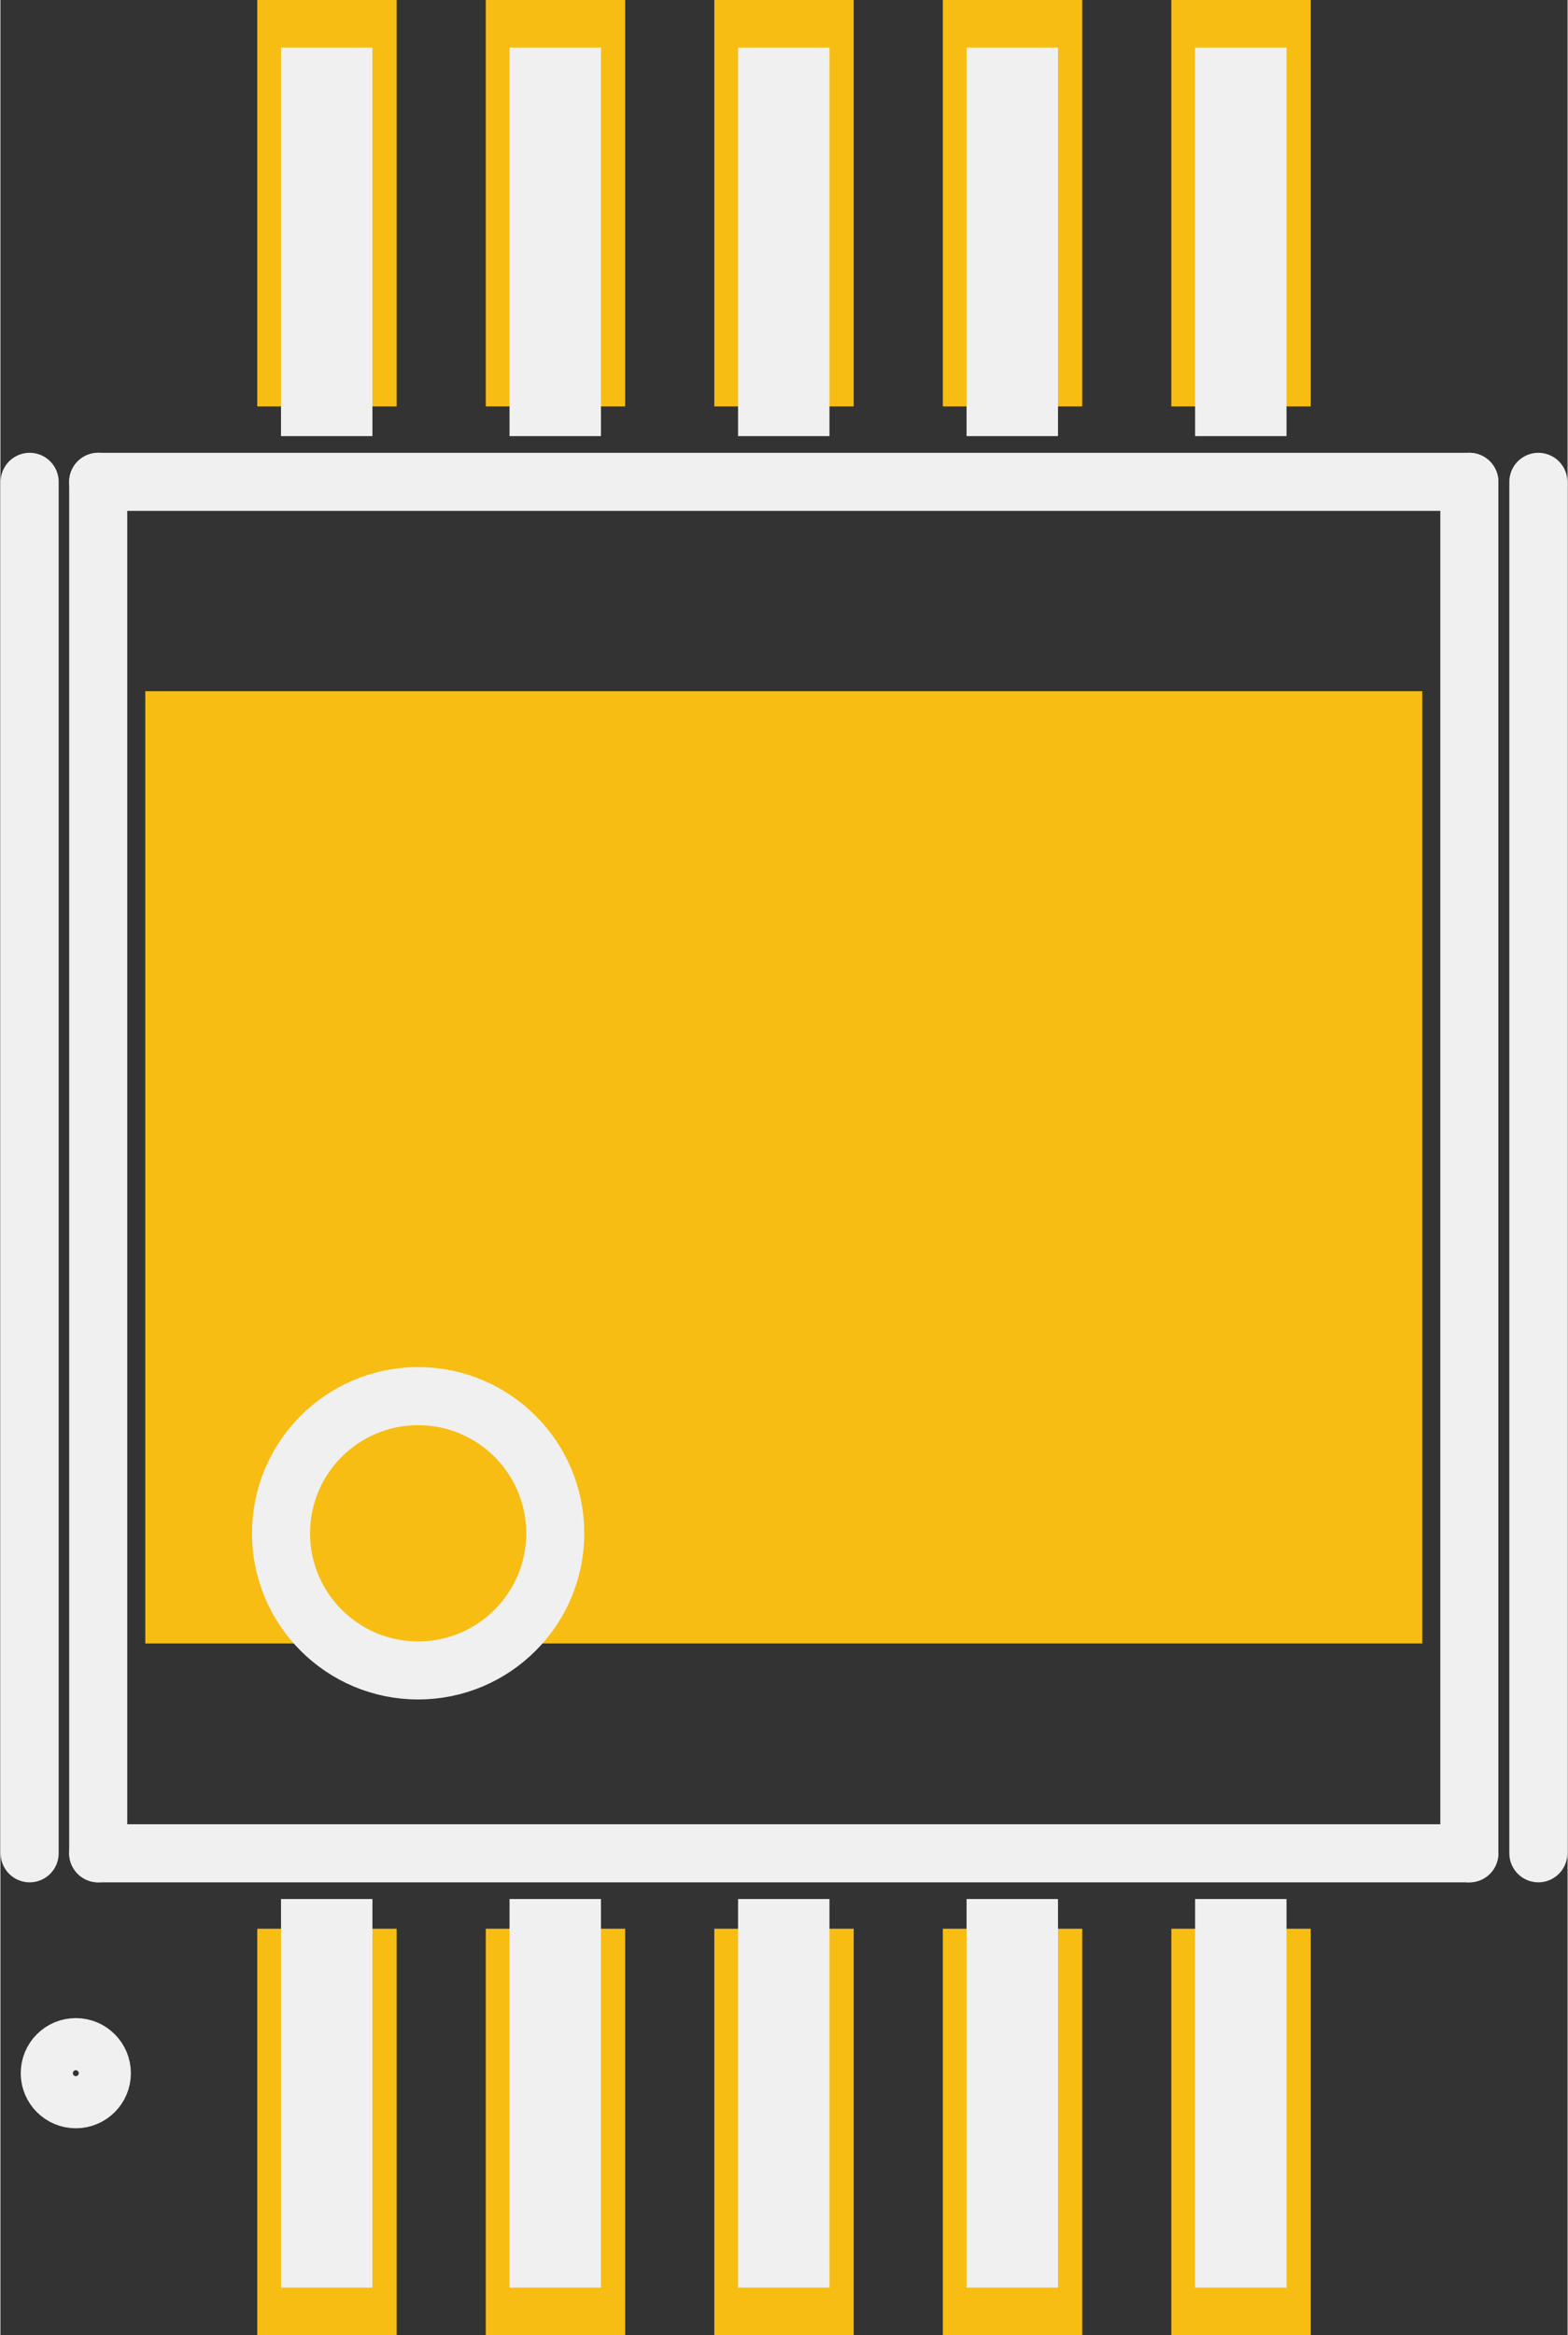 <?xml version='1.0' encoding='UTF-8' standalone='no'?>
<!-- Created with Fritzing (http://www.fritzing.org/) -->
<svg xmlns:svg='http://www.w3.org/2000/svg' xmlns='http://www.w3.org/2000/svg' version='1.2' baseProfile='tiny' x='0in' y='0in' width='0.135in' height='0.201in' viewBox='0 0 3.429 5.108' >
<rect x="0" y="0" width="3.429" height="5.108" fill="#333333" stroke="none"/>
<g id='copper1'>
<rect id='connector0pad' connectorname='GND' x='0.317' y='1.512' width='2.794' height='2.083' stroke='none' stroke-width='0' fill='#F7BD13' stroke-linecap='round'/>
<rect id='connector1pad' connectorname='8' x='1.562' y='0' width='0.305' height='0.889' stroke='none' stroke-width='0' fill='#F7BD13' stroke-linecap='round'/>
<rect id='connector2pad' connectorname='7' x='2.062' y='0' width='0.305' height='0.889' stroke='none' stroke-width='0' fill='#F7BD13' stroke-linecap='round'/>
<rect id='connector3pad' connectorname='6' x='2.562' y='0' width='0.305' height='0.889' stroke='none' stroke-width='0' fill='#F7BD13' stroke-linecap='round'/>
<rect id='connector4pad' connectorname='9' x='1.062' y='0' width='0.305' height='0.889' stroke='none' stroke-width='0' fill='#F7BD13' stroke-linecap='round'/>
<rect id='connector5pad' connectorname='10' x='0.562' y='0' width='0.305' height='0.889' stroke='none' stroke-width='0' fill='#F7BD13' stroke-linecap='round'/>
<rect id='connector6pad' connectorname='3' x='1.562' y='4.219' width='0.305' height='0.889' stroke='none' stroke-width='0' fill='#F7BD13' stroke-linecap='round'/>
<rect id='connector7pad' connectorname='4' x='2.062' y='4.219' width='0.305' height='0.889' stroke='none' stroke-width='0' fill='#F7BD13' stroke-linecap='round'/>
<rect id='connector8pad' connectorname='5' x='2.562' y='4.219' width='0.305' height='0.889' stroke='none' stroke-width='0' fill='#F7BD13' stroke-linecap='round'/>
<rect id='connector9pad' connectorname='2' x='1.062' y='4.219' width='0.305' height='0.889' stroke='none' stroke-width='0' fill='#F7BD13' stroke-linecap='round'/>
<rect id='connector10pad' connectorname='1' x='0.562' y='4.219' width='0.305' height='0.889' stroke='none' stroke-width='0' fill='#F7BD13' stroke-linecap='round'/>
<g id='copper0'>
</g>
</g>
<g id='silkscreen'>
<line x1='3.214' y1='1.054' x2='0.214' y2='1.054' stroke='#f0f0f0' stroke-width='0.127' stroke-linecap='round'/>
<line x1='0.214' y1='1.054' x2='0.214' y2='4.054' stroke='#f0f0f0' stroke-width='0.127' stroke-linecap='round'/>
<line x1='0.214' y1='4.054' x2='3.214' y2='4.054' stroke='#f0f0f0' stroke-width='0.127' stroke-linecap='round'/>
<line x1='3.214' y1='4.054' x2='3.214' y2='1.054' stroke='#f0f0f0' stroke-width='0.127' stroke-linecap='round'/>
<line x1='0.064' y1='1.054' x2='0.064' y2='4.054' stroke='#f0f0f0' stroke-width='0.127' stroke-linecap='round'/>
<line x1='3.365' y1='1.054' x2='3.365' y2='4.054' stroke='#f0f0f0' stroke-width='0.127' stroke-linecap='round'/>
<circle cx='0.914' cy='3.354' r='0.3' stroke='#f0f0f0' stroke-width='0.127' fill='none' />
<circle cx='0.165' cy='4.535' r='0.057' stroke='#f0f0f0' stroke-width='0.127' fill='none' />
<rect x='0.614' y='0.104' width='0.2' height='0.85' stroke='none' stroke-width='0' fill='#f0f0f0' stroke-linecap='round'/>
<rect x='1.114' y='0.104' width='0.2' height='0.85' stroke='none' stroke-width='0' fill='#f0f0f0' stroke-linecap='round'/>
<rect x='1.614' y='0.104' width='0.2' height='0.85' stroke='none' stroke-width='0' fill='#f0f0f0' stroke-linecap='round'/>
<rect x='2.114' y='0.104' width='0.2' height='0.85' stroke='none' stroke-width='0' fill='#f0f0f0' stroke-linecap='round'/>
<rect x='2.614' y='0.104' width='0.2' height='0.85' stroke='none' stroke-width='0' fill='#f0f0f0' stroke-linecap='round'/>
<rect x='0.614' y='4.154' width='0.2' height='0.85' stroke='none' stroke-width='0' fill='#f0f0f0' stroke-linecap='round'/>
<rect x='1.114' y='4.154' width='0.2' height='0.85' stroke='none' stroke-width='0' fill='#f0f0f0' stroke-linecap='round'/>
<rect x='1.614' y='4.154' width='0.2' height='0.85' stroke='none' stroke-width='0' fill='#f0f0f0' stroke-linecap='round'/>
<rect x='2.114' y='4.154' width='0.2' height='0.85' stroke='none' stroke-width='0' fill='#f0f0f0' stroke-linecap='round'/>
<rect x='2.614' y='4.154' width='0.2' height='0.85' stroke='none' stroke-width='0' fill='#f0f0f0' stroke-linecap='round'/>
</g>
</svg>